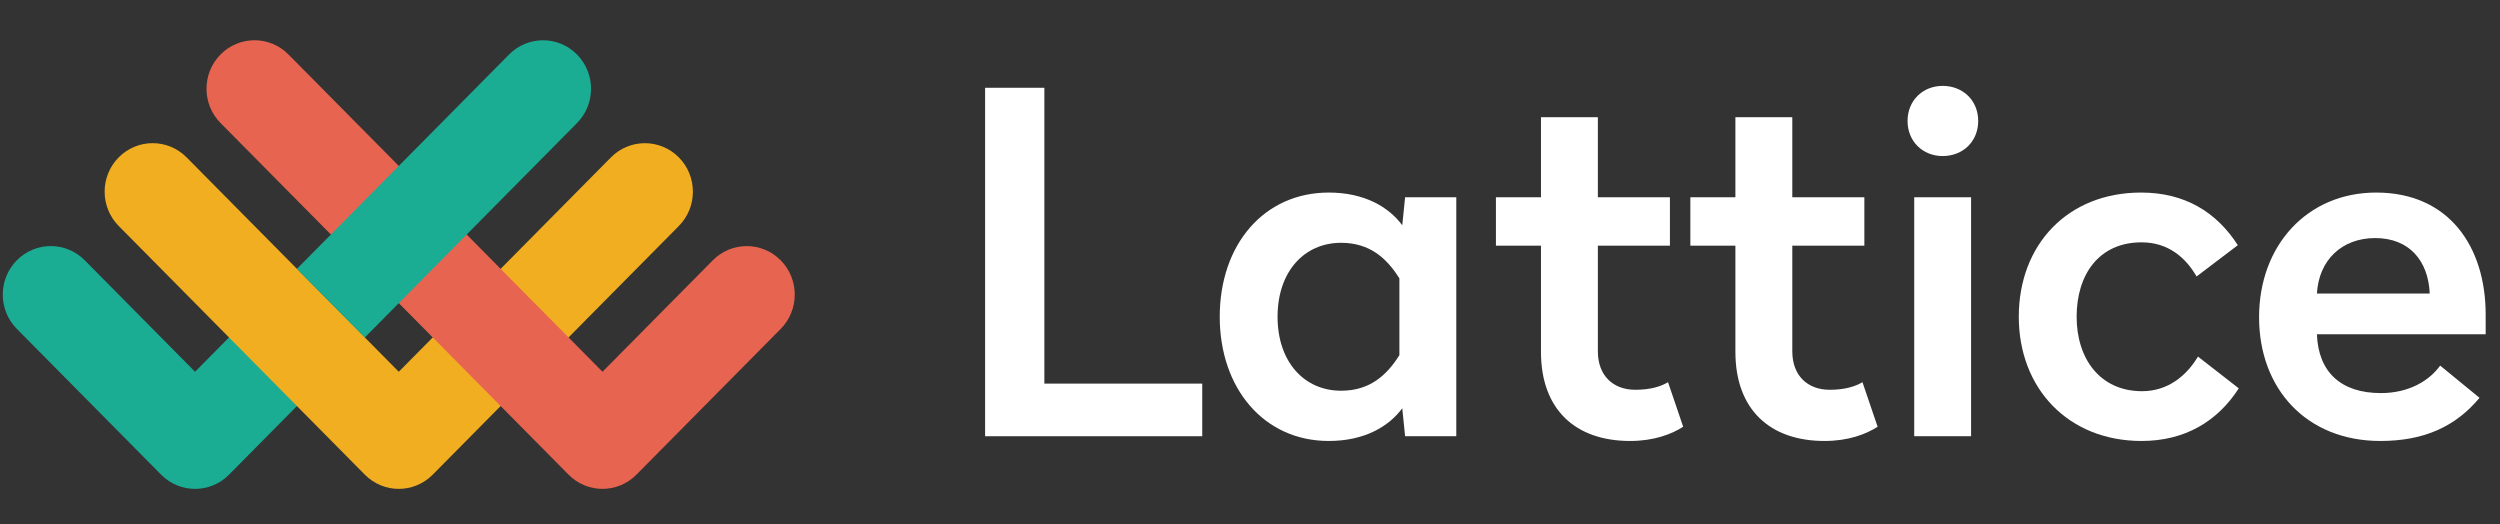 <svg width="124" height="26" viewBox="0 0 124 26" fill="none" xmlns="http://www.w3.org/2000/svg">
<rect x="0" y="0" width="124" height="26" fill="#333333" stroke="none"/>
<path d="M51.8 4.354H48.861V21.637H59.631V19.027H51.8V4.354Z" fill="white"/>
<path d="M65.907 9.551C62.686 9.551 60.499 12.137 60.499 15.711C60.499 19.262 62.686 21.872 65.907 21.872C67.694 21.872 68.893 21.143 69.552 20.25L69.693 21.637H72.232V9.786H69.693L69.552 11.173C68.893 10.28 67.694 9.551 65.907 9.551ZM66.518 12.043C67.929 12.043 68.776 12.796 69.41 13.807V17.616C68.776 18.627 67.929 19.38 66.518 19.38C64.684 19.38 63.367 17.945 63.367 15.711C63.367 13.478 64.684 12.043 66.518 12.043Z" fill="white"/>
<path d="M79.254 5.812H76.432V9.786H74.198V12.184H76.432V17.451C76.432 20.32 78.148 21.872 80.853 21.872C82.028 21.872 82.898 21.543 83.486 21.167L82.734 18.956C82.381 19.168 81.864 19.333 81.111 19.333C80.006 19.333 79.254 18.627 79.254 17.428V12.184H82.828V9.786H79.254V5.812Z" fill="white"/>
<path d="M88.898 5.812H86.076V9.786H83.842V12.184H86.076V17.451C86.076 20.32 87.793 21.872 90.497 21.872C91.672 21.872 92.543 21.543 93.13 21.167L92.378 18.956C92.025 19.168 91.508 19.333 90.755 19.333C89.65 19.333 88.898 18.627 88.898 17.428V12.184H92.472V9.786H88.898V5.812Z" fill="white"/>
<path d="M97.766 9.786H94.945V21.637H97.766V9.786ZM96.355 4.26C95.368 4.26 94.615 4.989 94.615 6C94.615 7.011 95.368 7.74 96.355 7.74C97.367 7.74 98.119 7.011 98.119 6C98.119 4.989 97.367 4.26 96.355 4.26Z" fill="white"/>
<path d="M106.199 9.551C102.554 9.551 100.132 12.137 100.132 15.711C100.132 19.262 102.578 21.872 106.222 21.872C108.362 21.872 109.985 20.908 111.043 19.262L109.02 17.687C108.456 18.627 107.539 19.403 106.246 19.403C104.153 19.403 103.001 17.781 103.001 15.711C103.001 13.619 104.106 12.02 106.222 12.02C107.539 12.02 108.409 12.772 108.95 13.713L110.996 12.161C109.938 10.515 108.362 9.551 106.199 9.551Z" fill="white"/>
<path d="M117.858 9.551C114.448 9.551 112.05 12.161 112.05 15.735C112.05 19.285 114.401 21.872 118.069 21.872C120.256 21.872 121.808 21.143 122.984 19.732L121.032 18.133C120.491 18.886 119.48 19.497 118.093 19.497C116.118 19.497 114.989 18.462 114.919 16.581H123.289V15.594C123.289 12.278 121.502 9.551 117.858 9.551ZM117.811 11.808C119.504 11.808 120.444 12.937 120.515 14.559H114.919C115.013 12.913 116.141 11.808 117.811 11.808Z" fill="white"/>
<path fill-rule="evenodd" clip-rule="evenodd" d="M9.675 18.439L4.203 12.91C3.273 11.97 1.765 11.97 0.835 12.91C-0.095 13.849 -0.095 15.373 0.835 16.312L7.991 23.543C8.921 24.483 10.429 24.483 11.359 23.543L18.095 16.737L14.727 13.334L9.675 18.439Z" fill="#1BAC94"/>
<path fill-rule="evenodd" clip-rule="evenodd" d="M30.302 7.807L19.779 18.439L9.255 7.805C8.324 6.866 6.817 6.866 5.887 7.805C4.957 8.745 4.957 10.268 5.887 11.208L18.095 23.543C19.025 24.483 20.533 24.483 21.463 23.543L33.67 11.209C34.6 10.27 34.6 8.746 33.67 7.807C32.74 6.867 31.232 6.867 30.302 7.807Z" fill="#F1AE21"/>
<path fill-rule="evenodd" clip-rule="evenodd" d="M38.722 16.314L31.567 23.543C30.637 24.483 29.13 24.483 28.2 23.543L10.94 6.103C10.01 5.164 10.01 3.641 10.94 2.701C11.87 1.761 13.377 1.761 14.307 2.701L29.884 18.439L35.355 12.911C36.285 11.972 37.793 11.972 38.722 12.911C39.652 13.851 39.652 15.374 38.722 16.314Z" fill="#E76450"/>
<path fill-rule="evenodd" clip-rule="evenodd" d="M28.618 2.702C27.689 1.763 26.181 1.763 25.251 2.702L14.727 13.335L18.095 16.738L28.618 6.105C29.548 5.165 29.548 3.642 28.618 2.702Z" fill="#1BAC94"/>
</svg>
